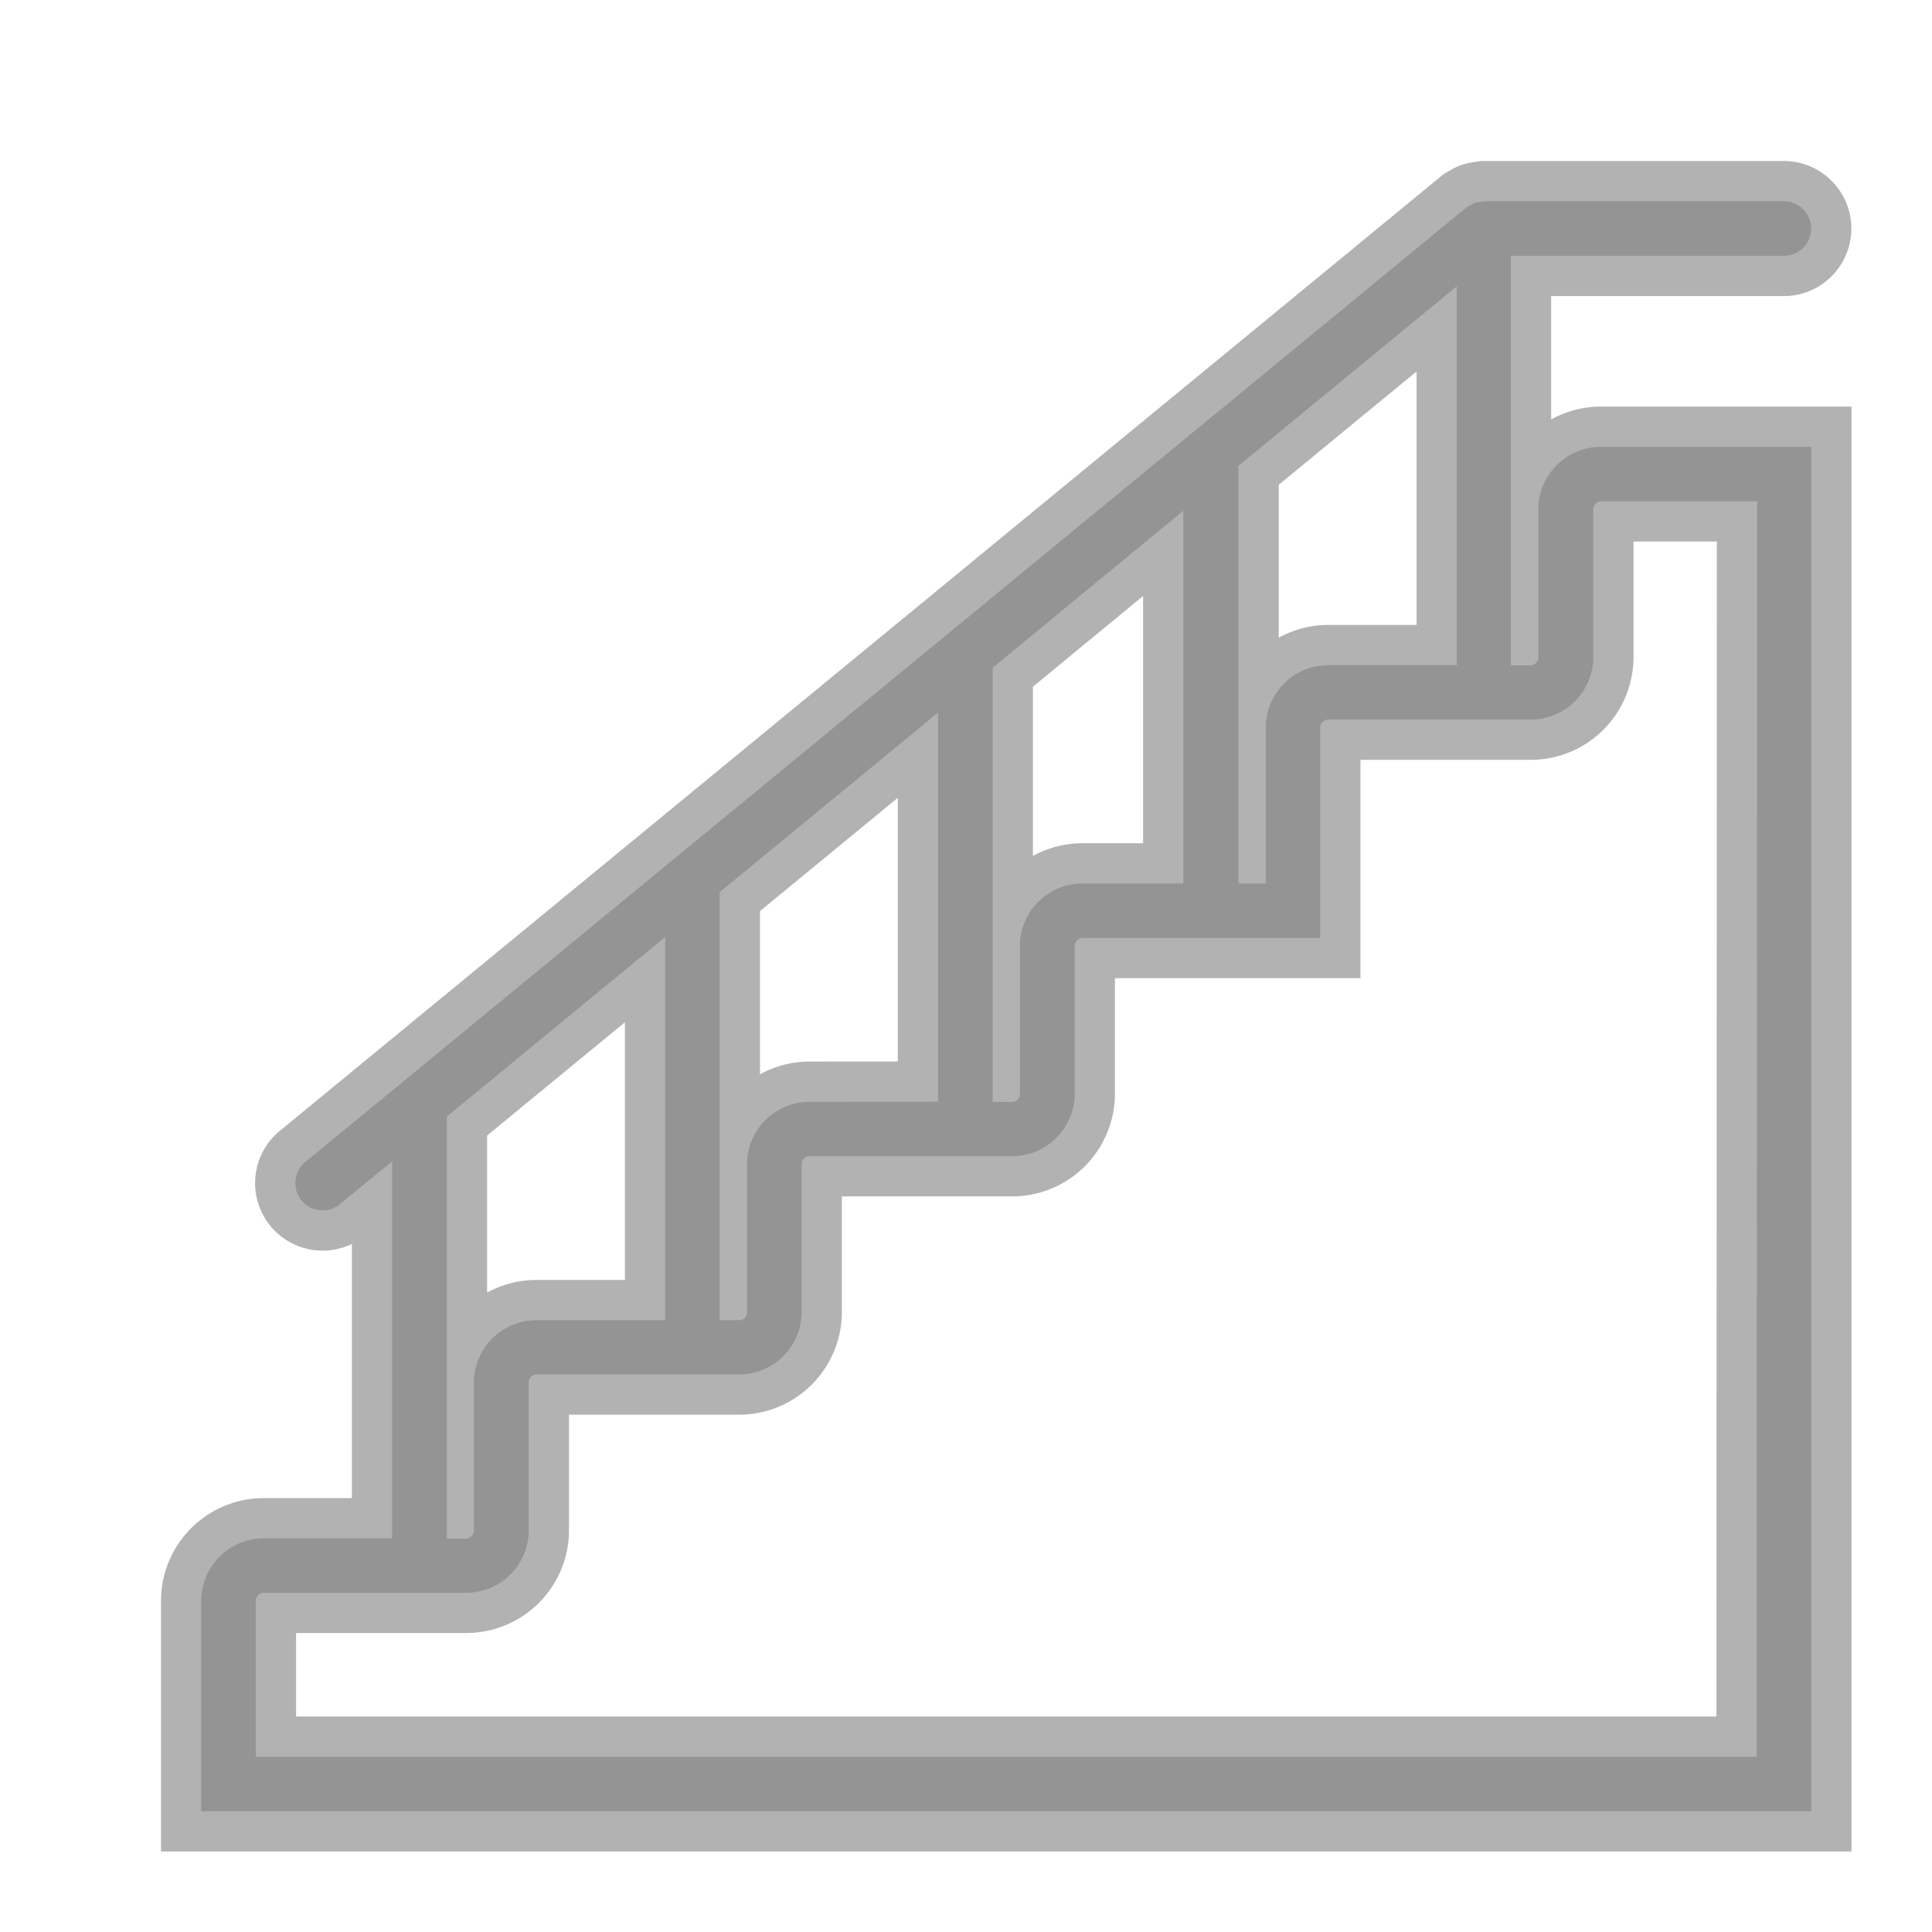 <svg xmlns="http://www.w3.org/2000/svg" width="24" height="24" viewBox="0 0 24 24">
    <defs>
        <style>
            .cls-1{opacity:.5}.cls-2{fill:none}.cls-3{stroke:#000;opacity:.6}
        </style>
    </defs>
    <g id="Group_2325" class="cls-1" data-name="Group 2325" transform="translate(298 -268)">
        <path id="Rectangle_36" d="M0 0h24v24H0z" class="cls-2" data-name="Rectangle 36" transform="translate(-298 268)"/>
        <path id="stairs" d="M16.61 3.827v1.838a.1.1 0 0 1-.1.1h-.241V.678h3.39a.339.339 0 1 0 0-.678h-3.727a.342.342 0 0 0-.042.008.322.322 0 0 0-.072.014.328.328 0 0 0-.061.033.308.308 0 0 0-.04.022L1.3 11.929a.339.339 0 1 0 .431.523l.64-.526v4.684H.776a.777.777 0 0 0-.776.776V20h20V3.051h-2.614a.777.777 0 0 0-.776.776zM14 5.763a.777.777 0 0 0-.776.776v1.936h-.339V3.286l2.712-2.23v4.707zm-3.054 2.712a.777.777 0 0 0-.776.776v1.838a.1.1 0 0 1-.1.1h-.239V5.795L12.2 3.844v4.631zm-3.39 2.712a.777.777 0 0 0-.776.776V13.8a.1.1 0 0 1-.1.1h-.239V8.582l2.712-2.23v4.834zm-4.505.183l2.712-2.23v4.76h-1.6a.777.777 0 0 0-.776.776v1.838a.1.1 0 0 1-.1.1h-.236zm16.271 7.953H.678v-1.937a.1.1 0 0 1 .1-.1h2.514a.777.777 0 0 0 .776-.776v-1.836a.1.1 0 0 1 .1-.1h2.514a.777.777 0 0 0 .776-.776v-1.836a.1.1 0 0 1 .1-.1h2.516a.777.777 0 0 0 .776-.776V9.251a.1.1 0 0 1 .1-.1h2.95V6.539a.1.1 0 0 1 .1-.1h2.516a.777.777 0 0 0 .776-.776V3.827a.1.1 0 0 1 .1-.1h1.936z" class="cls-3" transform="translate(-295.5 270.5)"/>
    </g>
</svg>
